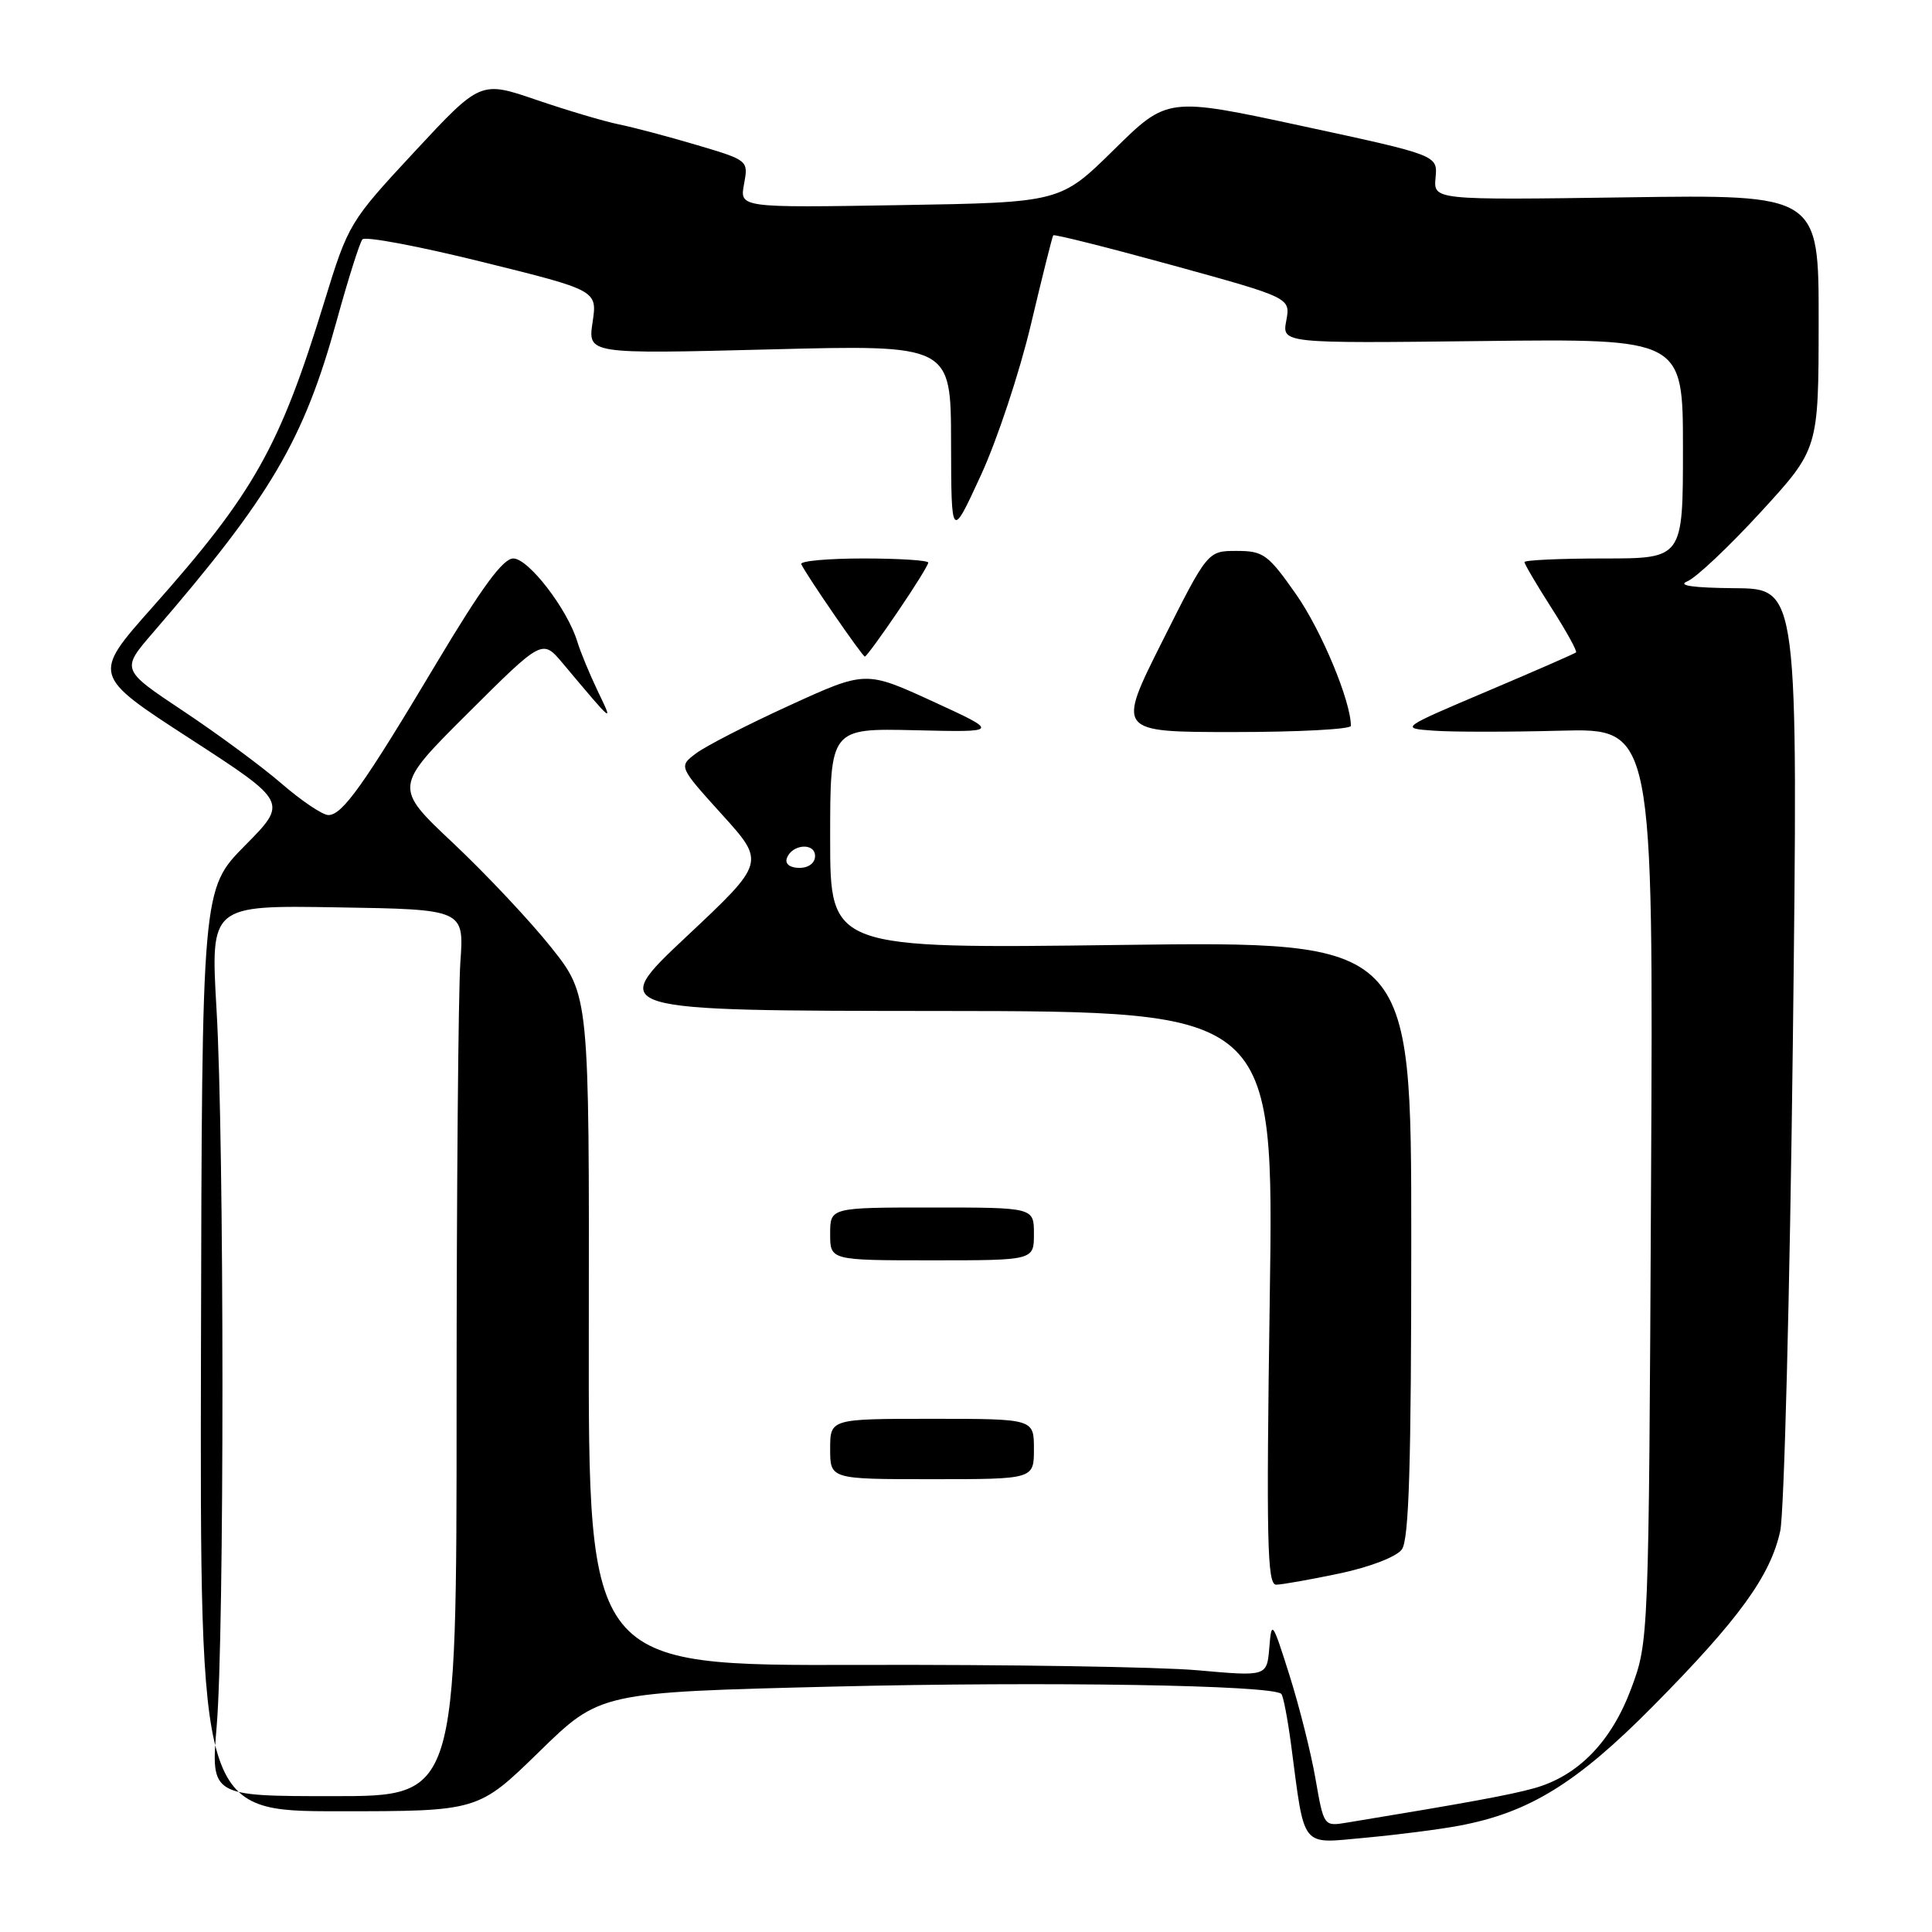 <?xml version="1.0" encoding="UTF-8" standalone="no"?>
<!DOCTYPE svg PUBLIC "-//W3C//DTD SVG 1.1//EN" "http://www.w3.org/Graphics/SVG/1.1/DTD/svg11.dtd" >
<svg xmlns="http://www.w3.org/2000/svg" xmlns:xlink="http://www.w3.org/1999/xlink" version="1.1" viewBox="0 0 256 256">
 <g >
 <path fill="currentColor"
d=" M 193.26 241.93 C 202.60 240.20 208.92 236.31 219.09 226.02 C 230.41 214.57 234.60 208.81 235.89 202.86 C 236.41 200.46 237.16 171.39 237.56 138.25 C 238.27 78.00 238.27 78.00 229.89 77.94 C 224.33 77.89 222.20 77.59 223.58 77.03 C 224.72 76.57 229.10 72.44 233.31 67.85 C 240.97 59.50 240.97 59.50 240.98 42.64 C 241.00 25.78 241.00 25.78 215.47 26.15 C 189.94 26.51 189.94 26.51 190.22 23.54 C 190.50 20.57 190.50 20.57 172.60 16.71 C 154.70 12.85 154.70 12.85 147.60 19.84 C 140.50 26.83 140.50 26.83 119.25 27.18 C 98.00 27.53 98.00 27.53 98.59 24.39 C 99.17 21.26 99.16 21.24 92.34 19.22 C 88.58 18.10 83.92 16.87 82.00 16.48 C 80.08 16.09 75.16 14.63 71.09 13.24 C 63.67 10.70 63.67 10.70 54.93 20.10 C 46.30 29.39 46.16 29.63 42.97 40.00 C 37.06 59.26 33.67 65.30 20.18 80.48 C 12.20 89.47 12.20 89.47 25.18 97.88 C 38.15 106.29 38.15 106.29 32.46 112.04 C 26.76 117.80 26.76 117.80 26.63 178.90 C 26.50 240.00 26.50 240.00 44.93 240.00 C 63.36 240.00 63.36 240.00 71.44 232.12 C 79.51 224.24 79.51 224.24 110.50 223.48 C 138.78 222.79 168.61 223.28 169.78 224.45 C 170.04 224.70 170.62 227.75 171.08 231.21 C 172.92 245.16 172.24 244.30 180.88 243.51 C 185.07 243.13 190.64 242.42 193.26 241.93 Z  M 174.32 235.76 C 173.73 232.32 172.17 226.12 170.87 222.00 C 168.59 214.79 168.49 214.65 168.19 218.32 C 167.87 222.14 167.87 222.14 158.69 221.32 C 153.63 220.87 133.40 220.55 113.73 220.61 C 77.96 220.71 77.96 220.71 78.02 176.30 C 78.08 131.88 78.08 131.88 73.03 125.53 C 70.25 122.04 64.41 115.83 60.07 111.74 C 52.16 104.30 52.16 104.30 62.01 94.49 C 71.86 84.68 71.86 84.68 74.54 87.86 C 81.43 96.06 81.31 95.96 79.17 91.50 C 78.12 89.30 76.91 86.38 76.49 85.00 C 75.17 80.68 70.02 74.00 68.01 74.00 C 66.65 74.00 63.84 77.83 57.91 87.75 C 48.18 104.05 45.37 108.00 43.51 108.00 C 42.75 108.00 39.97 106.13 37.33 103.85 C 34.70 101.57 28.83 97.24 24.29 94.22 C 16.04 88.73 16.04 88.73 20.27 83.83 C 35.89 65.74 40.25 58.34 44.62 42.47 C 46.13 36.99 47.66 32.15 48.02 31.72 C 48.37 31.28 55.53 32.63 63.91 34.71 C 79.15 38.48 79.15 38.48 78.52 42.70 C 77.89 46.91 77.89 46.91 101.95 46.30 C 126.00 45.68 126.00 45.68 126.02 58.59 C 126.05 71.50 126.05 71.50 129.96 63.00 C 132.12 58.33 135.10 49.33 136.60 43.00 C 138.10 36.67 139.43 31.36 139.56 31.18 C 139.69 31.01 146.82 32.80 155.40 35.16 C 171.00 39.46 171.00 39.46 170.44 42.48 C 169.87 45.50 169.87 45.50 196.43 45.19 C 223.00 44.88 223.00 44.88 223.00 59.44 C 223.00 74.00 223.00 74.00 212.50 74.00 C 206.72 74.00 202.00 74.22 202.00 74.48 C 202.00 74.74 203.61 77.48 205.58 80.56 C 207.55 83.64 209.02 86.30 208.83 86.45 C 208.65 86.61 203.32 88.94 197.00 91.62 C 185.50 96.50 185.50 96.50 190.00 96.82 C 192.47 97.00 200.03 97.00 206.79 96.82 C 219.08 96.50 219.08 96.50 218.77 157.00 C 218.47 217.41 218.46 217.51 216.15 223.72 C 213.52 230.79 209.11 235.32 203.28 236.95 C 200.04 237.85 194.61 238.85 178.45 241.51 C 175.42 242.01 175.41 242.00 174.32 235.76 Z  M 177.50 208.49 C 181.52 207.64 185.03 206.29 185.75 205.31 C 186.70 204.02 187.00 194.16 187.00 164.17 C 187.00 124.72 187.00 124.72 148.50 125.21 C 110.00 125.71 110.00 125.71 110.00 111.10 C 110.00 96.50 110.00 96.50 121.25 96.76 C 132.50 97.03 132.50 97.03 123.60 92.94 C 114.70 88.86 114.70 88.86 104.60 93.48 C 99.04 96.02 93.47 98.88 92.21 99.84 C 89.92 101.57 89.92 101.57 95.67 107.93 C 101.42 114.28 101.42 114.28 90.96 124.10 C 80.50 133.93 80.50 133.93 124.66 133.96 C 168.81 134.00 168.81 134.00 168.25 172.00 C 167.78 204.22 167.91 210.00 169.10 209.98 C 169.87 209.97 173.65 209.30 177.50 208.49 Z  M 137.00 192.00 C 137.00 188.00 137.00 188.00 123.50 188.00 C 110.00 188.00 110.00 188.00 110.00 192.00 C 110.00 196.00 110.00 196.00 123.50 196.00 C 137.00 196.00 137.00 196.00 137.00 192.00 Z  M 137.00 163.50 C 137.00 160.00 137.00 160.00 123.50 160.00 C 110.00 160.00 110.00 160.00 110.00 163.50 C 110.00 167.00 110.00 167.00 123.50 167.00 C 137.00 167.00 137.00 167.00 137.00 163.50 Z  M 179.00 96.18 C 179.00 92.91 175.09 83.53 171.74 78.75 C 168.02 73.45 167.41 73.00 163.86 73.00 C 160.02 73.00 160.02 73.00 154.00 85.00 C 147.98 97.00 147.98 97.00 163.49 97.00 C 172.02 97.00 179.00 96.63 179.00 96.18 Z  M 118.96 81.05 C 121.18 77.79 123.00 74.86 123.00 74.55 C 123.00 74.25 119.14 74.00 114.42 74.00 C 109.70 74.00 105.98 74.34 106.17 74.75 C 106.77 76.10 114.27 87.00 114.60 87.00 C 114.78 87.00 116.74 84.32 118.96 81.05 Z  M 28.71 228.75 C 29.74 216.66 29.73 151.38 28.69 133.73 C 27.89 119.95 27.89 119.95 44.69 120.23 C 61.50 120.50 61.50 120.50 61.00 127.50 C 60.73 131.35 60.50 157.79 60.50 186.25 C 60.50 238.00 60.50 238.00 44.21 238.00 C 27.93 238.00 27.93 238.00 28.71 228.75 Z  M 104.25 113.75 C 104.88 111.86 108.00 111.59 108.00 113.43 C 108.00 114.35 107.15 115.00 105.92 115.00 C 104.69 115.00 104.01 114.48 104.25 113.75 Z "/>
</g>
</svg>